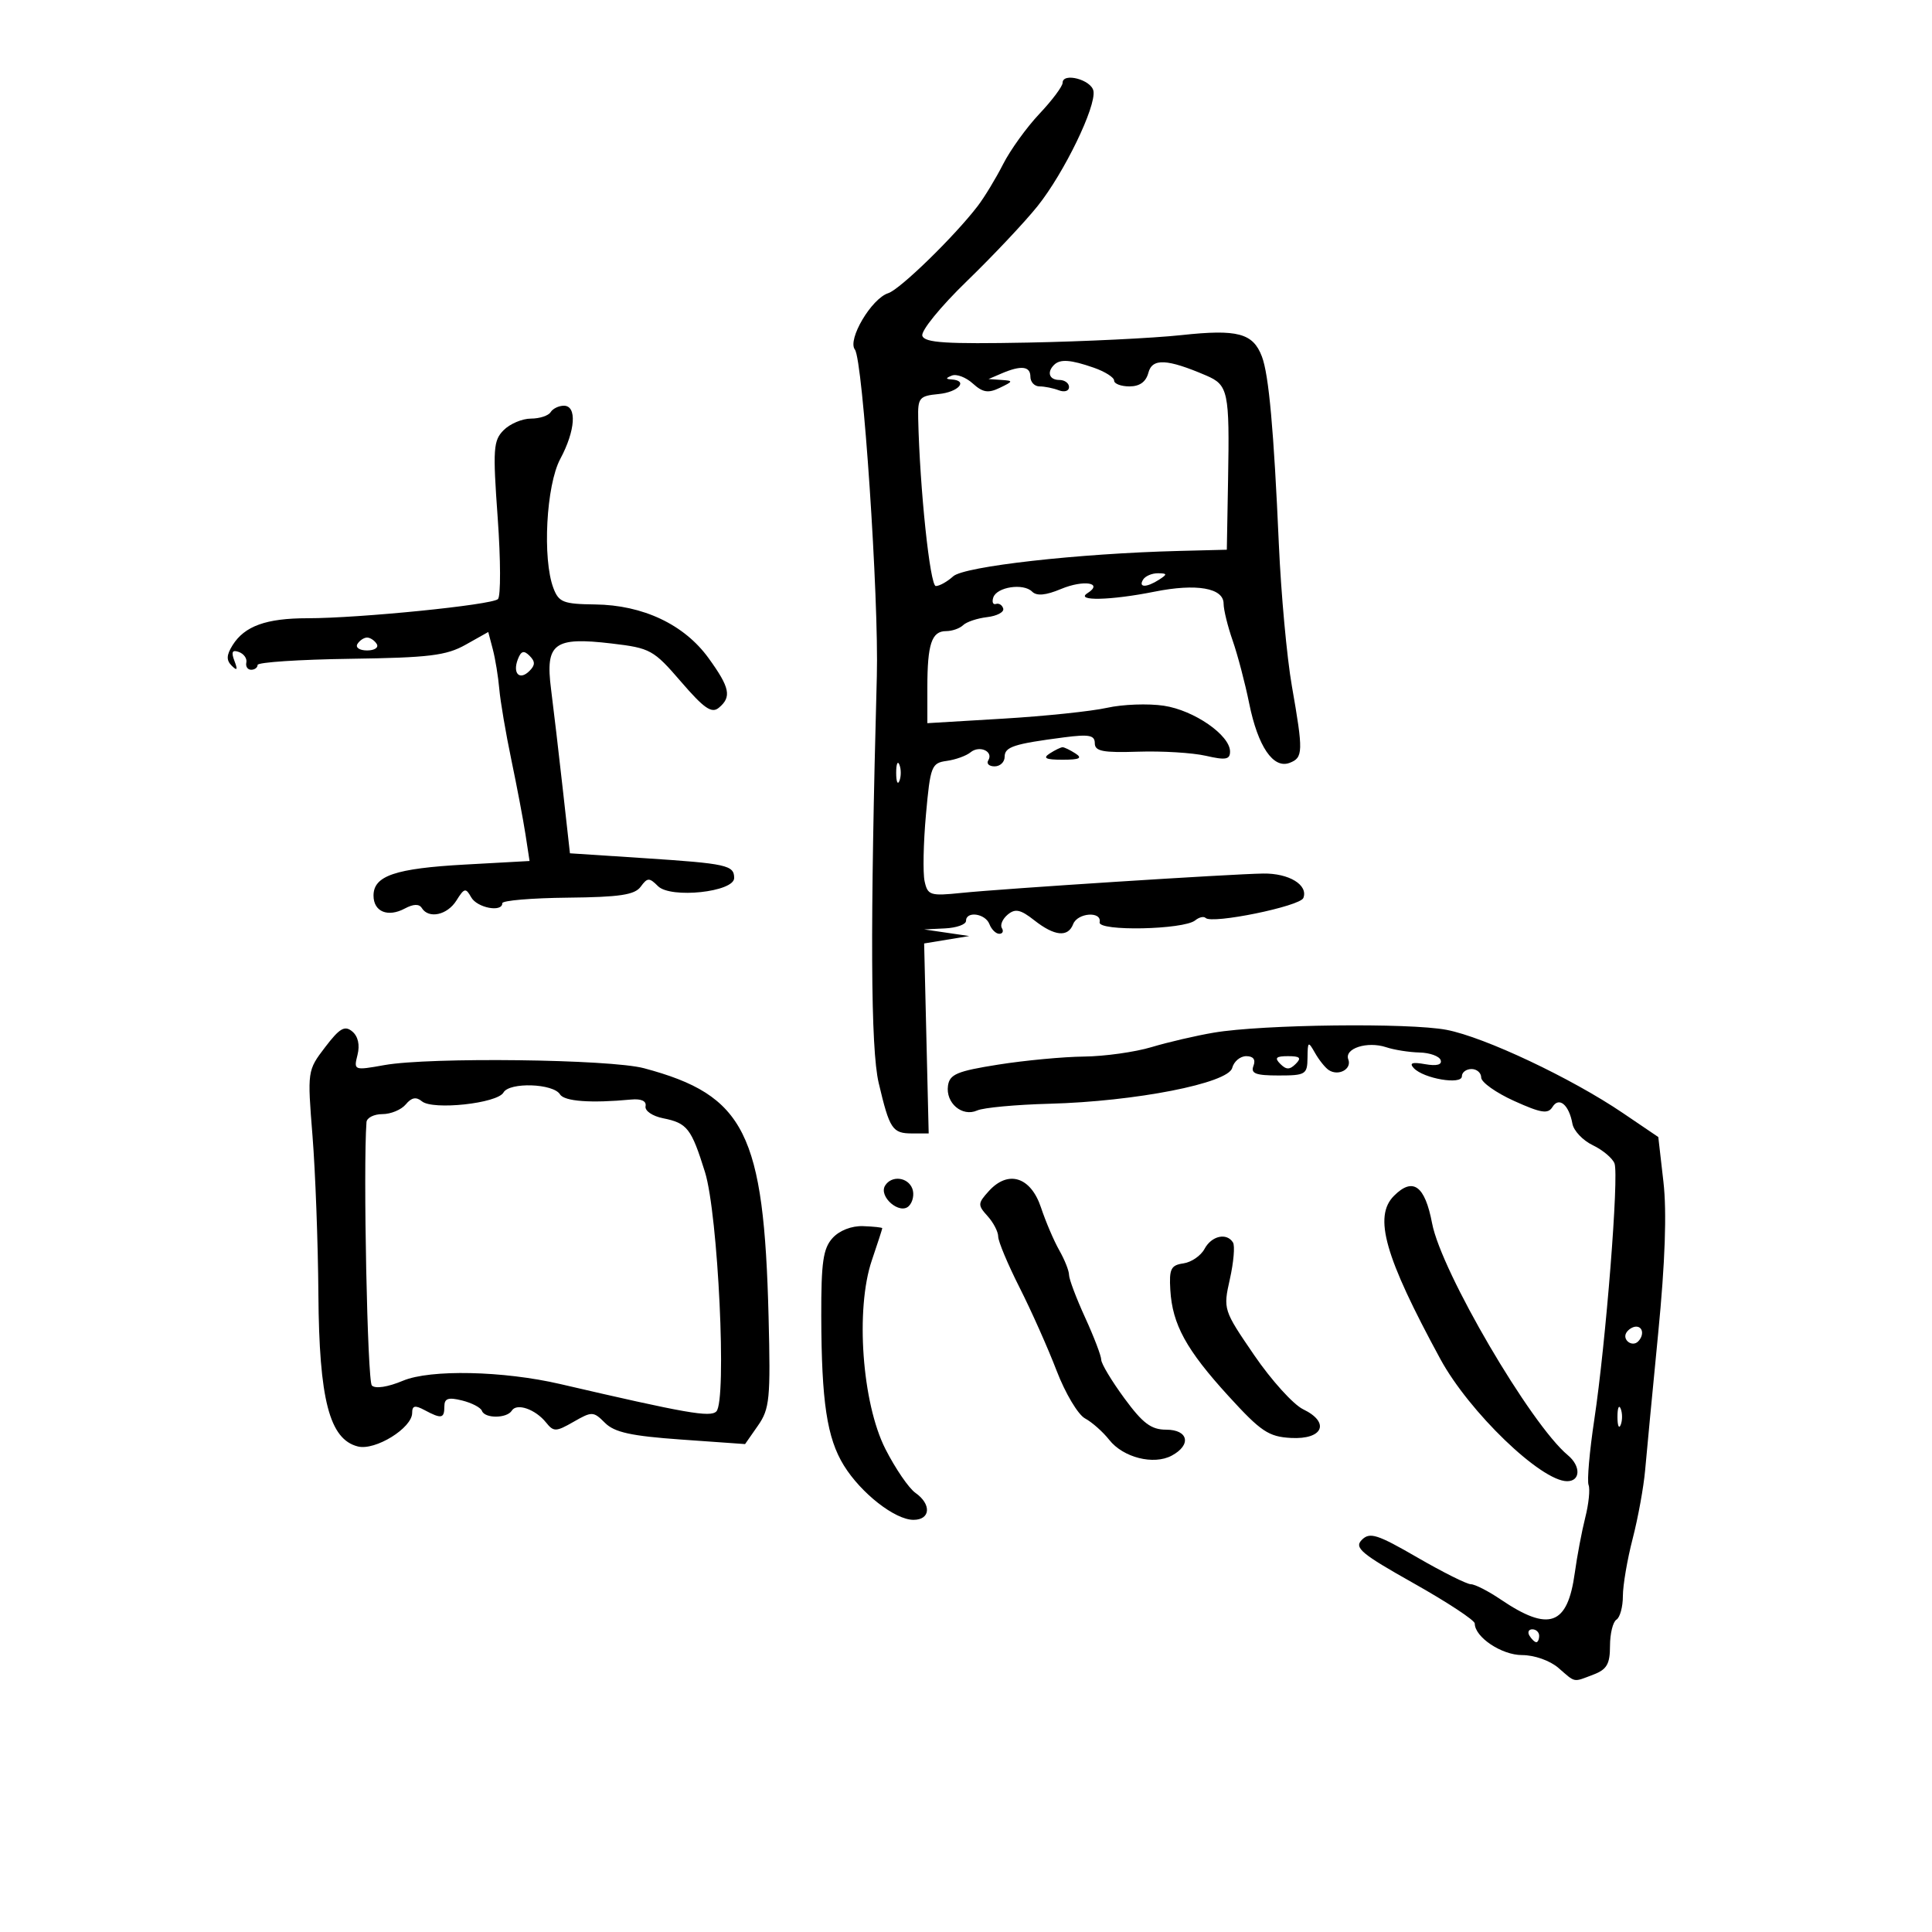 <svg xmlns="http://www.w3.org/2000/svg" width="300" height="300" viewBox="0 0 300 300" version="1.1">
	<path d="M 165 12.859 C 165 13.408, 163.377 15.577, 161.394 17.679 C 159.411 19.780, 156.874 23.300, 155.757 25.500 C 154.639 27.700, 152.864 30.625, 151.812 32 C 148.208 36.708, 139.751 44.944, 137.925 45.524 C 135.331 46.347, 131.553 52.734, 132.746 54.278 C 133.994 55.893, 136.481 92.911, 136.154 105 C 135.098 144.028, 135.185 162.835, 136.444 168.169 C 138.142 175.364, 138.566 176, 141.662 176 L 144.206 176 143.853 161.250 L 143.500 146.500 147 145.923 L 150.500 145.347 147 144.833 L 143.500 144.320 146.750 144.160 C 148.537 144.072, 150 143.550, 150 143 C 150 141.423, 152.999 141.835, 153.638 143.500 C 153.955 144.325, 154.642 145, 155.166 145 C 155.690 145, 155.871 144.601, 155.570 144.113 C 155.269 143.626, 155.678 142.682, 156.480 142.016 C 157.649 141.046, 158.467 141.222, 160.604 142.903 C 163.745 145.374, 165.840 145.581, 166.638 143.500 C 167.321 141.721, 171.113 141.454, 170.750 143.210 C 170.454 144.643, 183.806 144.374, 185.592 142.912 C 186.193 142.420, 186.919 142.253, 187.207 142.540 C 188.194 143.528, 201.891 140.726, 202.386 139.436 C 203.162 137.415, 200.154 135.585, 196.151 135.643 C 191.170 135.714, 155.737 137.989, 149.293 138.652 C 144.444 139.150, 144.050 139.026, 143.572 136.844 C 143.290 135.555, 143.384 130.900, 143.780 126.500 C 144.459 118.957, 144.643 118.480, 147 118.154 C 148.375 117.964, 150.043 117.363, 150.706 116.818 C 152.099 115.675, 154.315 116.682, 153.457 118.069 C 153.141 118.581, 153.584 119, 154.441 119 C 155.298 119, 156 118.334, 156 117.519 C 156 115.970, 157.403 115.511, 165.250 114.493 C 169.118 113.992, 170 114.162, 170 115.410 C 170 116.656, 171.258 116.900, 176.750 116.721 C 180.463 116.599, 185.188 116.888, 187.250 117.361 C 190.318 118.066, 191 117.946, 191 116.700 C 191 114.156, 185.414 110.289, 180.723 109.586 C 178.293 109.221, 174.324 109.366, 171.902 109.908 C 169.481 110.449, 162.213 111.208, 155.750 111.593 L 144 112.294 144 106.729 C 144 100.011, 144.670 98, 146.907 98 C 147.838 98, 149.028 97.585, 149.550 97.077 C 150.073 96.569, 151.751 96.007, 153.281 95.827 C 154.811 95.647, 155.936 95.050, 155.781 94.500 C 155.626 93.950, 155.120 93.627, 154.656 93.781 C 154.192 93.936, 154.002 93.486, 154.235 92.781 C 154.775 91.140, 158.912 90.512, 160.266 91.866 C 160.979 92.579, 162.375 92.452, 164.757 91.457 C 168.270 89.989, 171.413 90.490, 168.857 92.110 C 166.880 93.363, 172.491 93.236, 179.268 91.875 C 185.789 90.566, 190 91.296, 190 93.736 C 190 94.669, 190.633 97.248, 191.407 99.467 C 192.181 101.685, 193.335 106.074, 193.972 109.219 C 195.330 115.929, 197.714 119.431, 200.259 118.454 C 202.362 117.647, 202.387 116.729, 200.597 106.500 C 199.826 102.100, 198.918 92.200, 198.579 84.500 C 197.796 66.745, 197.024 58.193, 195.947 55.360 C 194.566 51.729, 192.182 51.093, 183.476 52.033 C 179.089 52.506, 168.340 53.030, 159.589 53.197 C 146.908 53.438, 143.585 53.226, 143.221 52.148 C 142.968 51.396, 146.038 47.625, 150.141 43.648 C 154.198 39.717, 159.137 34.475, 161.117 32 C 165.231 26.858, 170.245 16.517, 169.787 14.116 C 169.456 12.374, 165 11.204, 165 12.859 M 163.667 56.667 C 162.516 57.817, 162.938 59, 164.500 59 C 165.325 59, 166 59.498, 166 60.107 C 166 60.716, 165.288 60.941, 164.418 60.607 C 163.548 60.273, 162.198 60, 161.418 60 C 160.638 60, 160 59.325, 160 58.500 C 160 56.848, 158.555 56.687, 155.500 58 L 153.500 58.859 155.500 58.997 C 157.374 59.127, 157.358 59.204, 155.248 60.221 C 153.450 61.088, 152.606 60.953, 151.056 59.551 C 149.989 58.585, 148.527 58.030, 147.808 58.318 C 146.824 58.712, 146.810 58.862, 147.750 58.921 C 150.417 59.090, 148.828 60.890, 145.750 61.187 C 142.745 61.476, 142.506 61.763, 142.577 65 C 142.816 75.828, 144.413 91, 145.314 91 C 145.879 91, 147.094 90.320, 148.012 89.489 C 149.725 87.939, 167.445 85.945, 183 85.551 L 190.500 85.361 190.695 74.431 C 190.937 60.791, 190.723 59.776, 187.289 58.306 C 181.214 55.705, 178.919 55.595, 178.322 57.876 C 177.952 59.292, 176.972 60, 175.383 60 C 174.073 60, 173 59.594, 173 59.098 C 173 58.602, 171.583 57.702, 169.851 57.098 C 166.230 55.836, 164.611 55.723, 163.667 56.667 M 85.500 64 C 85.160 64.550, 83.784 65, 82.441 65 C 81.098 65, 79.197 65.803, 78.214 66.786 C 76.598 68.402, 76.510 69.694, 77.283 80.417 C 77.752 86.933, 77.768 92.608, 77.318 93.030 C 76.348 93.938, 55.818 96, 47.744 96 C 41.343 96, 37.972 97.214, 36.114 100.189 C 35.157 101.722, 35.122 102.520, 35.977 103.368 C 36.830 104.214, 36.937 104.024, 36.400 102.614 C 35.874 101.232, 36.059 100.864, 37.091 101.239 C 37.866 101.520, 38.387 102.256, 38.250 102.875 C 38.112 103.494, 38.450 104, 39 104 C 39.550 104, 40.001 103.662, 40.001 103.250 C 40.002 102.838, 46.476 102.409, 54.387 102.297 C 66.624 102.125, 69.296 101.799, 72.294 100.116 L 75.817 98.137 76.522 100.818 C 76.910 102.293, 77.364 105.075, 77.531 107 C 77.698 108.925, 78.541 113.875, 79.404 118 C 80.267 122.125, 81.256 127.344, 81.602 129.598 L 82.230 133.696 72.238 134.247 C 61.371 134.846, 58 135.987, 58 139.067 C 58 141.569, 60.222 142.487, 62.861 141.074 C 64.195 140.360, 65.089 140.334, 65.498 140.997 C 66.565 142.723, 69.460 142.094, 70.874 139.830 C 72.094 137.876, 72.323 137.826, 73.165 139.330 C 74.085 140.974, 78 141.716, 78 140.247 C 78 139.832, 82.572 139.446, 88.160 139.389 C 96.231 139.306, 98.559 138.956, 99.488 137.685 C 100.532 136.258, 100.820 136.249, 102.170 137.599 C 104.136 139.564, 114 138.515, 114 136.340 C 114 134.346, 112.866 134.096, 100 133.253 L 88.500 132.500 87.385 122.500 C 86.772 117, 85.953 110.025, 85.566 107 C 84.656 99.883, 86.009 98.865, 94.980 99.923 C 100.988 100.632, 101.481 100.903, 105.752 105.861 C 109.326 110.009, 110.507 110.824, 111.614 109.905 C 113.643 108.222, 113.344 106.774, 110.018 102.183 C 106.243 96.972, 99.842 93.947, 92.407 93.858 C 87.475 93.799, 86.769 93.523, 85.936 91.331 C 84.206 86.782, 84.813 75.342, 87 71.261 C 89.354 66.869, 89.616 63, 87.559 63 C 86.766 63, 85.840 63.450, 85.500 64 M 177.500 90 C 176.718 91.266, 178.042 91.266, 180 90 C 181.293 89.165, 181.266 89.029, 179.809 89.015 C 178.879 89.007, 177.840 89.450, 177.500 90 M 55.500 100 C 55.160 100.550, 55.835 101, 57 101 C 58.165 101, 58.840 100.550, 58.500 100 C 58.160 99.450, 57.485 99, 57 99 C 56.515 99, 55.840 99.450, 55.500 100 M 80.409 102.376 C 79.562 104.584, 80.689 105.711, 82.217 104.183 C 83.119 103.281, 83.122 102.722, 82.233 101.833 C 81.343 100.943, 80.909 101.072, 80.409 102.376 M 163 117 C 161.875 117.727, 162.375 117.969, 165 117.969 C 167.625 117.969, 168.125 117.727, 167 117 C 166.175 116.467, 165.275 116.031, 165 116.031 C 164.725 116.031, 163.825 116.467, 163 117 M 139.158 120 C 139.158 121.375, 139.385 121.938, 139.662 121.250 C 139.940 120.563, 139.940 119.438, 139.662 118.750 C 139.385 118.063, 139.158 118.625, 139.158 120 M 50.487 162.605 C 47.728 166.223, 47.719 166.286, 48.525 176.370 C 48.971 181.942, 49.382 193.025, 49.440 201 C 49.557 217.335, 51.158 223.500, 55.570 224.607 C 58.272 225.285, 64 221.745, 64 219.397 C 64 218.256, 64.430 218.160, 65.934 218.965 C 68.544 220.362, 69 220.276, 69 218.392 C 69 217.138, 69.607 216.934, 71.750 217.466 C 73.263 217.841, 74.650 218.565, 74.833 219.074 C 75.271 220.291, 78.716 220.268, 79.473 219.044 C 80.233 217.815, 83.129 218.818, 84.790 220.885 C 85.971 222.356, 86.330 222.347, 89.069 220.775 C 91.922 219.138, 92.145 219.145, 93.943 220.943 C 95.415 222.415, 98.003 222.982, 105.762 223.532 L 115.696 224.236 117.696 221.368 C 119.512 218.764, 119.664 217.210, 119.345 204.500 C 118.628 175.945, 115.681 170.060, 100 165.874 C 94.743 164.470, 66.728 164.130, 59.701 165.385 C 54.950 166.233, 54.907 166.217, 55.515 163.797 C 55.903 162.251, 55.601 160.914, 54.694 160.161 C 53.529 159.194, 52.740 159.652, 50.487 162.605 M 188.500 160.345 C 185.750 160.809, 181.390 161.822, 178.812 162.595 C 176.234 163.368, 171.509 164.028, 168.312 164.063 C 165.115 164.097, 159.125 164.660, 155 165.313 C 148.618 166.323, 147.456 166.811, 147.202 168.588 C 146.817 171.279, 149.410 173.477, 151.737 172.432 C 152.707 171.996, 157.748 171.528, 162.940 171.390 C 176.283 171.037, 190.711 168.212, 191.334 165.830 C 191.597 164.824, 192.578 164, 193.513 164 C 194.614 164, 195.011 164.529, 194.638 165.500 C 194.180 166.695, 194.970 167, 198.531 167 C 202.732 167, 203.002 166.835, 203.030 164.250 C 203.059 161.687, 203.138 161.636, 204.195 163.500 C 204.819 164.600, 205.777 165.796, 206.324 166.157 C 207.833 167.155, 209.942 166.011, 209.365 164.508 C 208.709 162.799, 212.317 161.638, 215.250 162.614 C 216.488 163.026, 218.812 163.394, 220.416 163.432 C 222.020 163.469, 223.500 164.004, 223.706 164.619 C 223.946 165.338, 223.084 165.561, 221.290 165.244 C 219.281 164.888, 218.789 165.059, 219.531 165.856 C 221.054 167.490, 227 168.501, 227 167.125 C 227 166.506, 227.675 166, 228.500 166 C 229.325 166, 230 166.595, 230 167.322 C 230 168.049, 232.299 169.683, 235.110 170.953 C 239.306 172.849, 240.372 173.017, 241.068 171.890 C 242.084 170.246, 243.634 171.549, 244.165 174.492 C 244.363 175.588, 245.785 177.089, 247.326 177.828 C 248.867 178.566, 250.385 179.840, 250.699 180.657 C 251.411 182.513, 249.364 208.455, 247.560 220.447 C 246.820 225.367, 246.421 229.933, 246.674 230.592 C 246.927 231.251, 246.695 233.525, 246.158 235.645 C 245.622 237.765, 244.890 241.632, 244.532 244.238 C 243.408 252.420, 240.533 253.449, 233.018 248.359 C 231.103 247.061, 229.025 246, 228.400 246 C 227.776 246, 224.031 244.128, 220.079 241.840 C 213.864 238.242, 212.700 237.871, 211.470 239.102 C 210.239 240.332, 211.328 241.246, 219.523 245.857 C 224.736 248.790, 229 251.596, 229 252.094 C 229 254.215, 233.172 257, 236.347 257 C 238.259 257, 240.683 257.858, 242 259 C 244.700 261.341, 244.213 261.250, 247.435 260.025 C 249.507 259.237, 250 258.384, 250 255.584 C 250 253.678, 250.450 251.840, 251 251.500 C 251.550 251.160, 252 249.511, 252 247.835 C 252 246.160, 252.684 242.151, 253.519 238.926 C 254.355 235.702, 255.226 230.912, 255.456 228.282 C 255.686 225.652, 256.598 216.075, 257.485 207 C 258.564 195.949, 258.832 188.198, 258.298 183.529 L 257.500 176.559 252 172.832 C 243.977 167.396, 230.533 161.051, 224.631 159.916 C 218.819 158.799, 196.053 159.069, 188.500 160.345 M 198.800 165.200 C 199.733 166.133, 200.267 166.133, 201.200 165.200 C 202.133 164.267, 201.867 164, 200 164 C 198.133 164, 197.867 164.267, 198.800 165.200 M 78.178 169.646 C 77.232 171.337, 67.209 172.419, 65.515 171.012 C 64.627 170.275, 63.902 170.413, 63.010 171.488 C 62.320 172.319, 60.685 173, 59.378 173 C 58.070 173, 56.958 173.563, 56.907 174.250 C 56.376 181.382, 57.049 214.449, 57.740 215.140 C 58.281 215.681, 60.226 215.383, 62.573 214.398 C 66.823 212.615, 78.124 212.854, 87 214.916 C 106.603 219.468, 110.286 220.114, 111.234 219.166 C 112.884 217.516, 111.508 188.532, 109.469 182 C 107.350 175.209, 106.715 174.393, 102.970 173.644 C 101.303 173.311, 100.098 172.485, 100.242 171.773 C 100.405 170.967, 99.583 170.587, 98 170.736 C 91.758 171.325, 87.634 171.026, 86.959 169.934 C 85.906 168.230, 79.096 168.006, 78.178 169.646 M 137.441 184.096 C 136.384 185.806, 139.718 188.682, 141.126 187.274 C 141.753 186.647, 141.995 185.429, 141.664 184.567 C 140.972 182.764, 138.439 182.481, 137.441 184.096 M 153.543 184.953 C 151.815 186.862, 151.802 187.123, 153.345 188.829 C 154.255 189.835, 155 191.268, 155 192.014 C 155 192.760, 156.494 196.324, 158.320 199.935 C 160.147 203.546, 162.734 209.353, 164.070 212.840 C 165.407 216.328, 167.391 219.662, 168.481 220.249 C 169.571 220.837, 171.264 222.337, 172.243 223.582 C 174.408 226.334, 179.142 227.529, 181.941 226.031 C 185.045 224.370, 184.542 222, 181.085 222 C 178.753 222, 177.454 221.024, 174.585 217.116 C 172.613 214.430, 171 211.743, 171 211.146 C 171 210.548, 169.875 207.600, 168.500 204.594 C 167.125 201.588, 166 198.606, 166 197.968 C 166 197.330, 165.320 195.614, 164.488 194.154 C 163.656 192.694, 162.376 189.700, 161.644 187.500 C 160.056 182.733, 156.549 181.631, 153.543 184.953 M 216.462 185.681 C 213.245 188.898, 215.010 195.114, 223.657 211.030 C 228.118 219.241, 239.284 230, 243.344 230 C 245.431 230, 245.492 227.654, 243.449 225.958 C 237.679 221.169, 223.803 197.465, 222.376 189.960 C 221.261 184.092, 219.398 182.745, 216.462 185.681 M 129.274 192.248 C 127.816 193.857, 127.505 196.015, 127.526 204.353 C 127.560 217.674, 128.413 223.314, 131.034 227.555 C 133.707 231.880, 138.981 236, 141.844 236 C 144.499 236, 144.670 233.584, 142.141 231.807 C 141.118 231.088, 139.024 228.025, 137.486 225 C 133.857 217.862, 132.808 203.278, 135.378 195.708 C 136.270 193.080, 136.999 190.833, 136.998 190.715 C 136.996 190.597, 135.657 190.453, 134.022 190.395 C 132.234 190.331, 130.340 191.071, 129.274 192.248 M 187.037 193.930 C 186.469 194.992, 184.991 196.004, 183.752 196.180 C 181.819 196.455, 181.532 197.038, 181.726 200.298 C 182.045 205.667, 184.188 209.575, 190.766 216.784 C 195.794 222.295, 196.988 223.095, 200.461 223.284 C 205.450 223.556, 206.588 220.874, 202.350 218.832 C 200.830 218.099, 197.409 214.317, 194.749 210.427 C 189.951 203.410, 189.921 203.316, 190.975 198.612 C 191.559 196.004, 191.778 193.449, 191.460 192.935 C 190.487 191.362, 188.128 191.893, 187.037 193.930 M 252.543 206.931 C 251.860 208.036, 253.437 209.230, 254.361 208.306 C 255.311 207.355, 255.134 206, 254.059 206 C 253.541 206, 252.859 206.419, 252.543 206.931 M 251.158 220 C 251.158 221.375, 251.385 221.938, 251.662 221.250 C 251.940 220.563, 251.940 219.438, 251.662 218.750 C 251.385 218.063, 251.158 218.625, 251.158 220 M 237.500 254 C 237.840 254.550, 238.316 255, 238.559 255 C 238.802 255, 239 254.550, 239 254 C 239 253.450, 238.523 253, 237.941 253 C 237.359 253, 237.160 253.450, 237.500 254" stroke="none" fill="black" fill-rule="evenodd"/>
</svg>